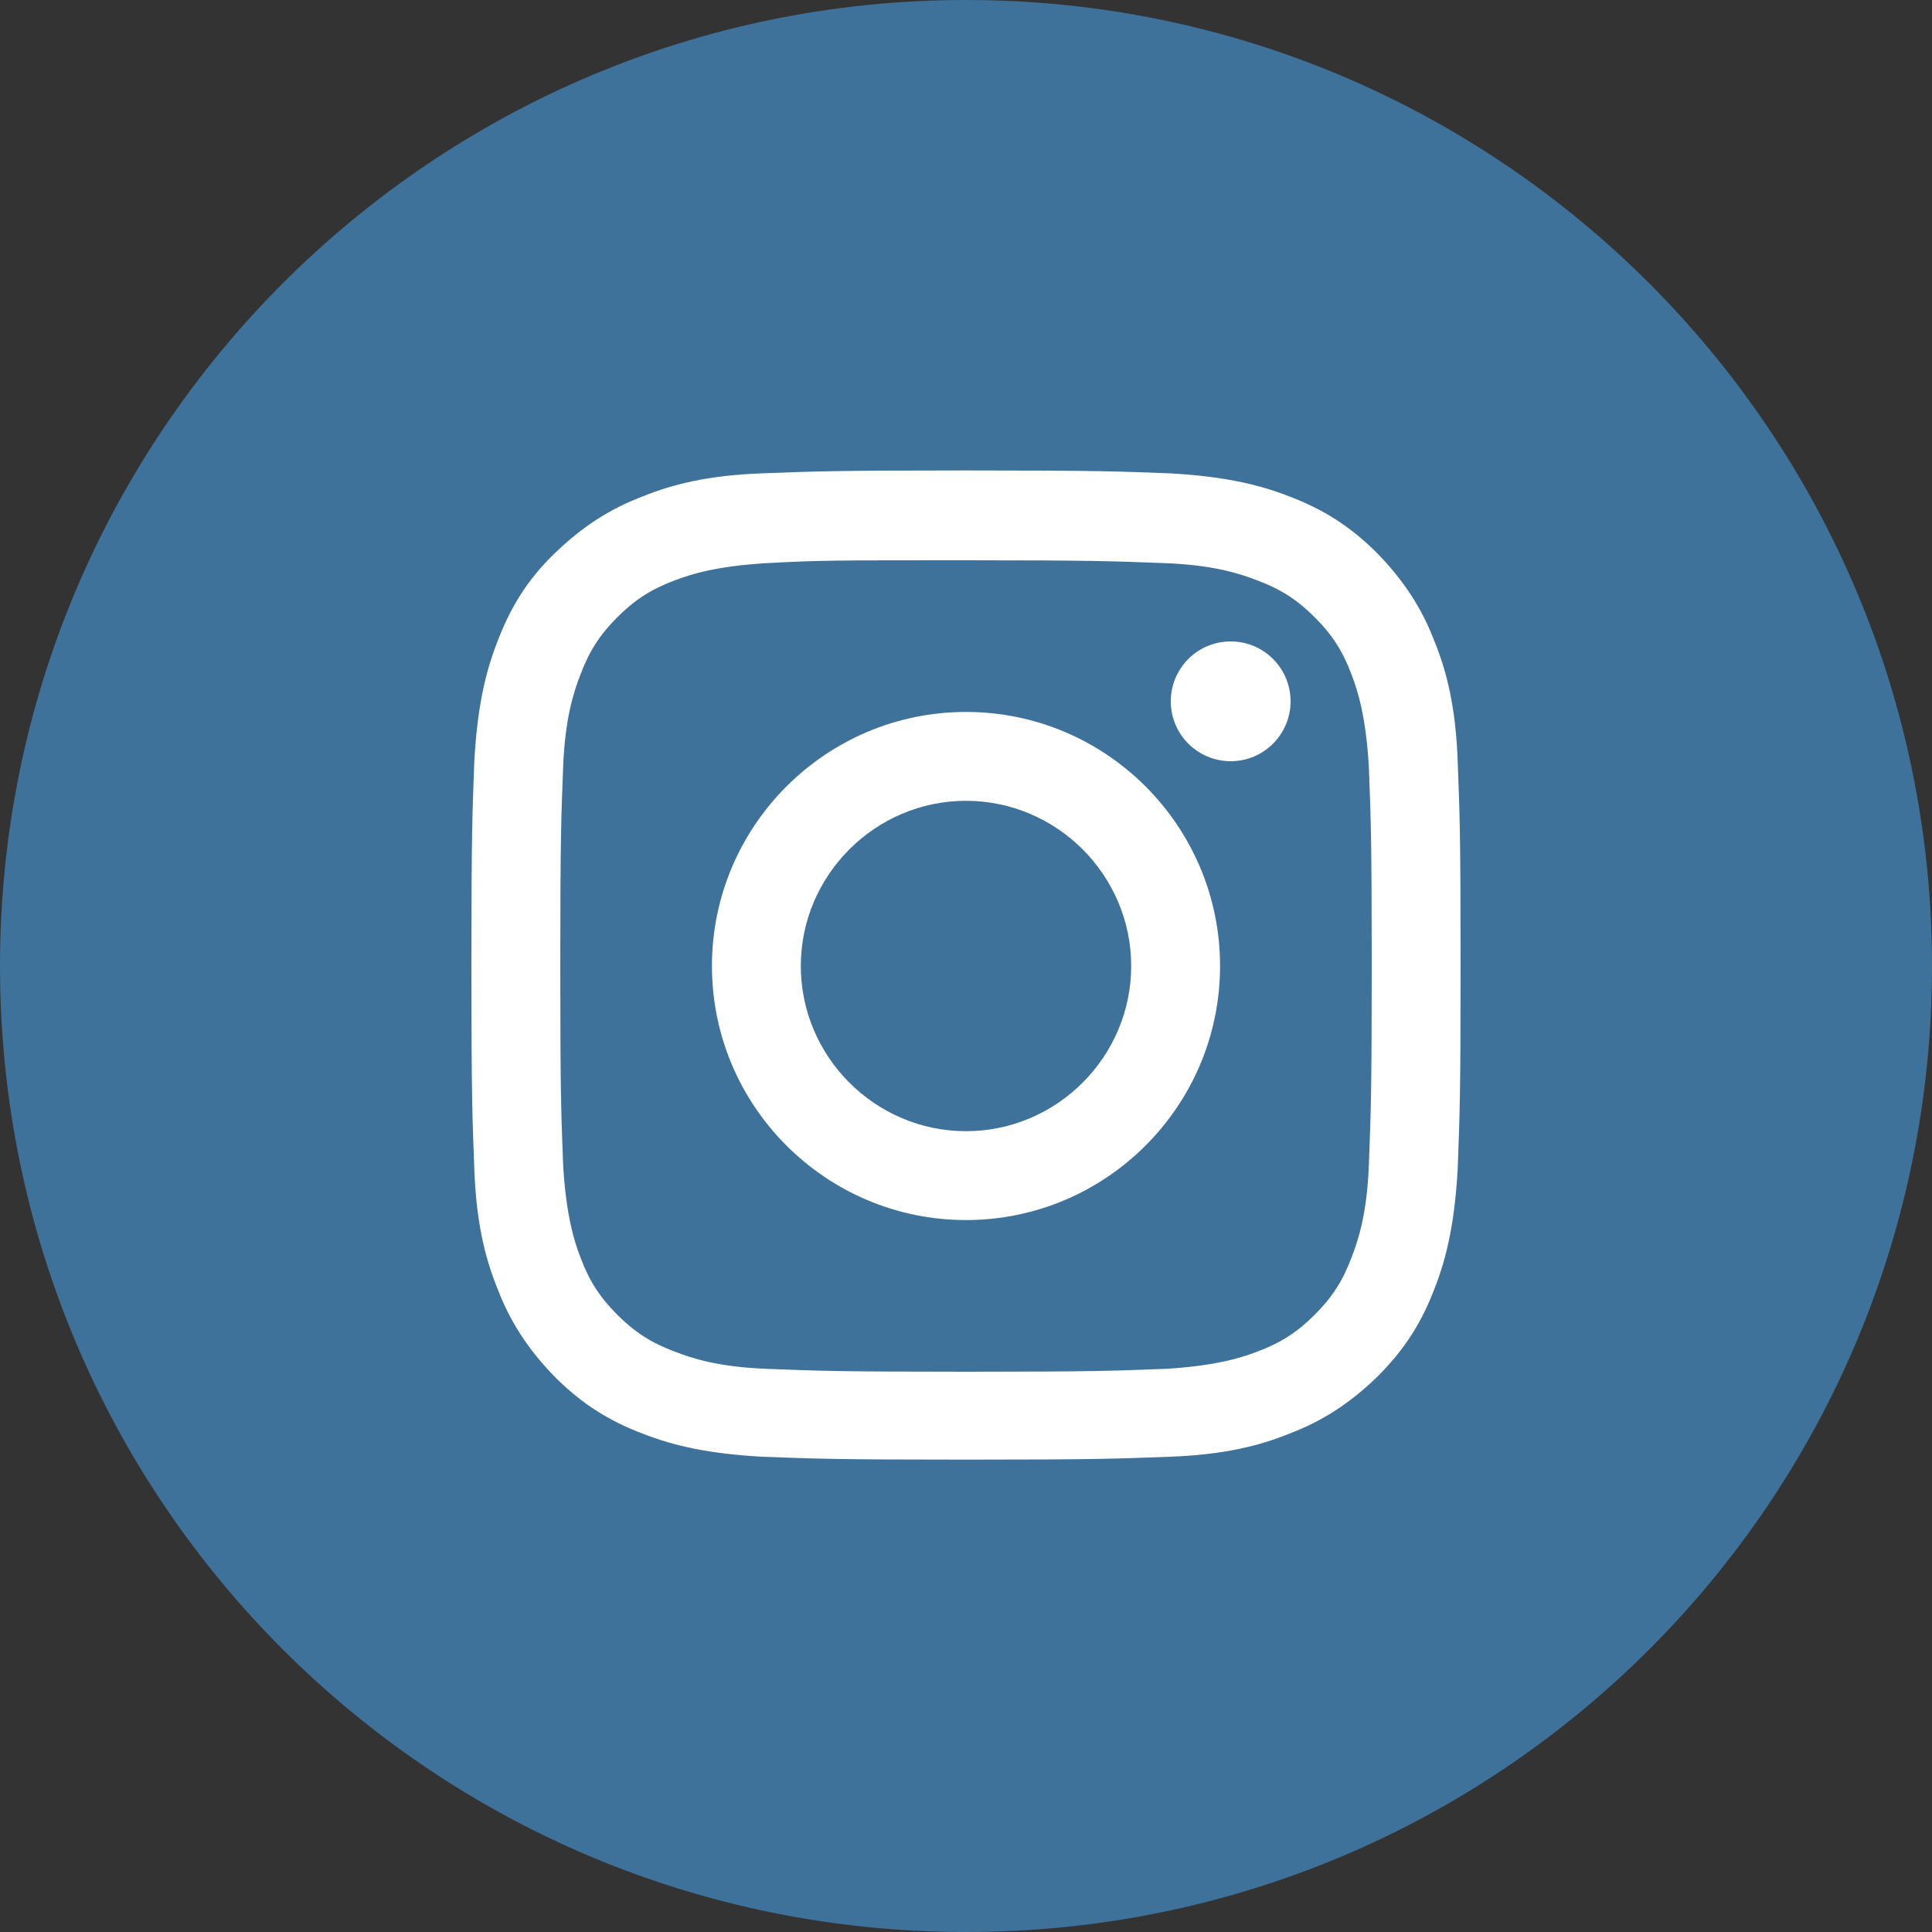 <?xml version="1.0" encoding="utf-8"?>
<!-- Generator: Adobe Illustrator 25.3.1, SVG Export Plug-In . SVG Version: 6.00 Build 0)  -->
<svg version="1.1" id="Слой_1" xmlns="http://www.w3.org/2000/svg" xmlns:xlink="http://www.w3.org/1999/xlink" x="0px"
  y="0px" viewBox="0 0 200 200" style="enable-background:new 0 0 200 200;" xml:space="preserve">
  <rect x="0" y="0" width="200" height="200" fill="#333333" stroke="none"/>
  <style type="text/css">
    .st0 {
      fill: #3f729b;
    }

    .st1 {
      fill: #FFFFFF;
    }
  </style>
  <path class="st0" d="M100,200L100,200c55.3,0,100-44.7,100-100v0C200,44.8,155.2,0,100,0h0C44.8,0,0,44.8,0,100v0
	C0,155.3,44.7,200,100,200z" />
  <g id="instagram_3_">
    <path class="st1"
      d="M100,58c13.7,0,15.3,0.1,20.7,0.3c5,0.2,7.7,1.1,9.5,1.8c2.4,0.9,4.1,2,5.9,3.8c1.8,1.8,2.9,3.5,3.8,5.9
		c0.7,1.8,1.5,4.5,1.8,9.5c0.2,5.4,0.3,7,0.3,20.7c0,13.7-0.1,15.3-0.3,20.7c-0.2,5-1.1,7.7-1.8,9.5c-0.9,2.4-2,4.1-3.8,5.9
		c-1.8,1.8-3.5,2.9-5.9,3.8c-1.8,0.7-4.5,1.5-9.5,1.8c-5.4,0.2-7,0.3-20.7,0.3s-15.3-0.1-20.7-0.3c-5-0.2-7.7-1.1-9.5-1.8
		c-2.4-0.9-4.1-2-5.9-3.8c-1.8-1.8-2.9-3.5-3.8-5.9c-0.7-1.8-1.5-4.5-1.8-9.5c-0.2-5.4-0.3-7-0.3-20.7c0-13.7,0.1-15.3,0.3-20.7
		c0.2-5,1.1-7.7,1.8-9.5c0.9-2.4,2-4.1,3.8-5.9c1.8-1.8,3.5-2.9,5.9-3.8c1.8-0.7,4.5-1.5,9.5-1.8C84.7,58,86.3,58,100,58 M100,48.7
		c-13.9,0-15.7,0.1-21.1,0.3c-5.5,0.2-9.2,1.1-12.4,2.4c-3.4,1.3-6.2,3.1-9.1,5.9s-4.6,5.7-5.9,9.1c-1.3,3.3-2.1,7-2.4,12.4
		c-0.2,5.5-0.3,7.2-0.3,21.1c0,13.9,0.1,15.7,0.3,21.1c0.2,5.5,1.1,9.2,2.4,12.4c1.3,3.4,3.1,6.2,5.9,9.1c2.9,2.9,5.7,4.6,9.1,5.9
		c3.3,1.3,7,2.1,12.4,2.4c5.5,0.2,7.2,0.3,21.1,0.3s15.7-0.1,21.1-0.3c5.5-0.2,9.2-1.1,12.4-2.4c3.4-1.3,6.2-3.1,9.1-5.9
		c2.9-2.9,4.6-5.7,5.9-9.1c1.3-3.3,2.1-7,2.4-12.4c0.2-5.5,0.3-7.2,0.3-21.1s-0.1-15.7-0.3-21.1c-0.2-5.5-1.1-9.2-2.4-12.4
		c-1.3-3.4-3.1-6.2-5.9-9.1c-2.9-2.9-5.7-4.6-9.1-5.9c-3.3-1.3-7-2.1-12.4-2.4C115.7,48.8,113.9,48.7,100,48.7L100,48.7z" />
    <path class="st1" d="M100,73.7c-14.5,0-26.3,11.8-26.3,26.3s11.8,26.3,26.3,26.3s26.3-11.8,26.3-26.3S114.5,73.7,100,73.7z
		 M100,117.1c-9.4,0-17.1-7.7-17.1-17.1s7.7-17.1,17.1-17.1s17.1,7.7,17.1,17.1S109.4,117.1,100,117.1z" />
    <circle class="st1" cx="127.4" cy="72.6" r="6.2" />
  </g>
</svg>
